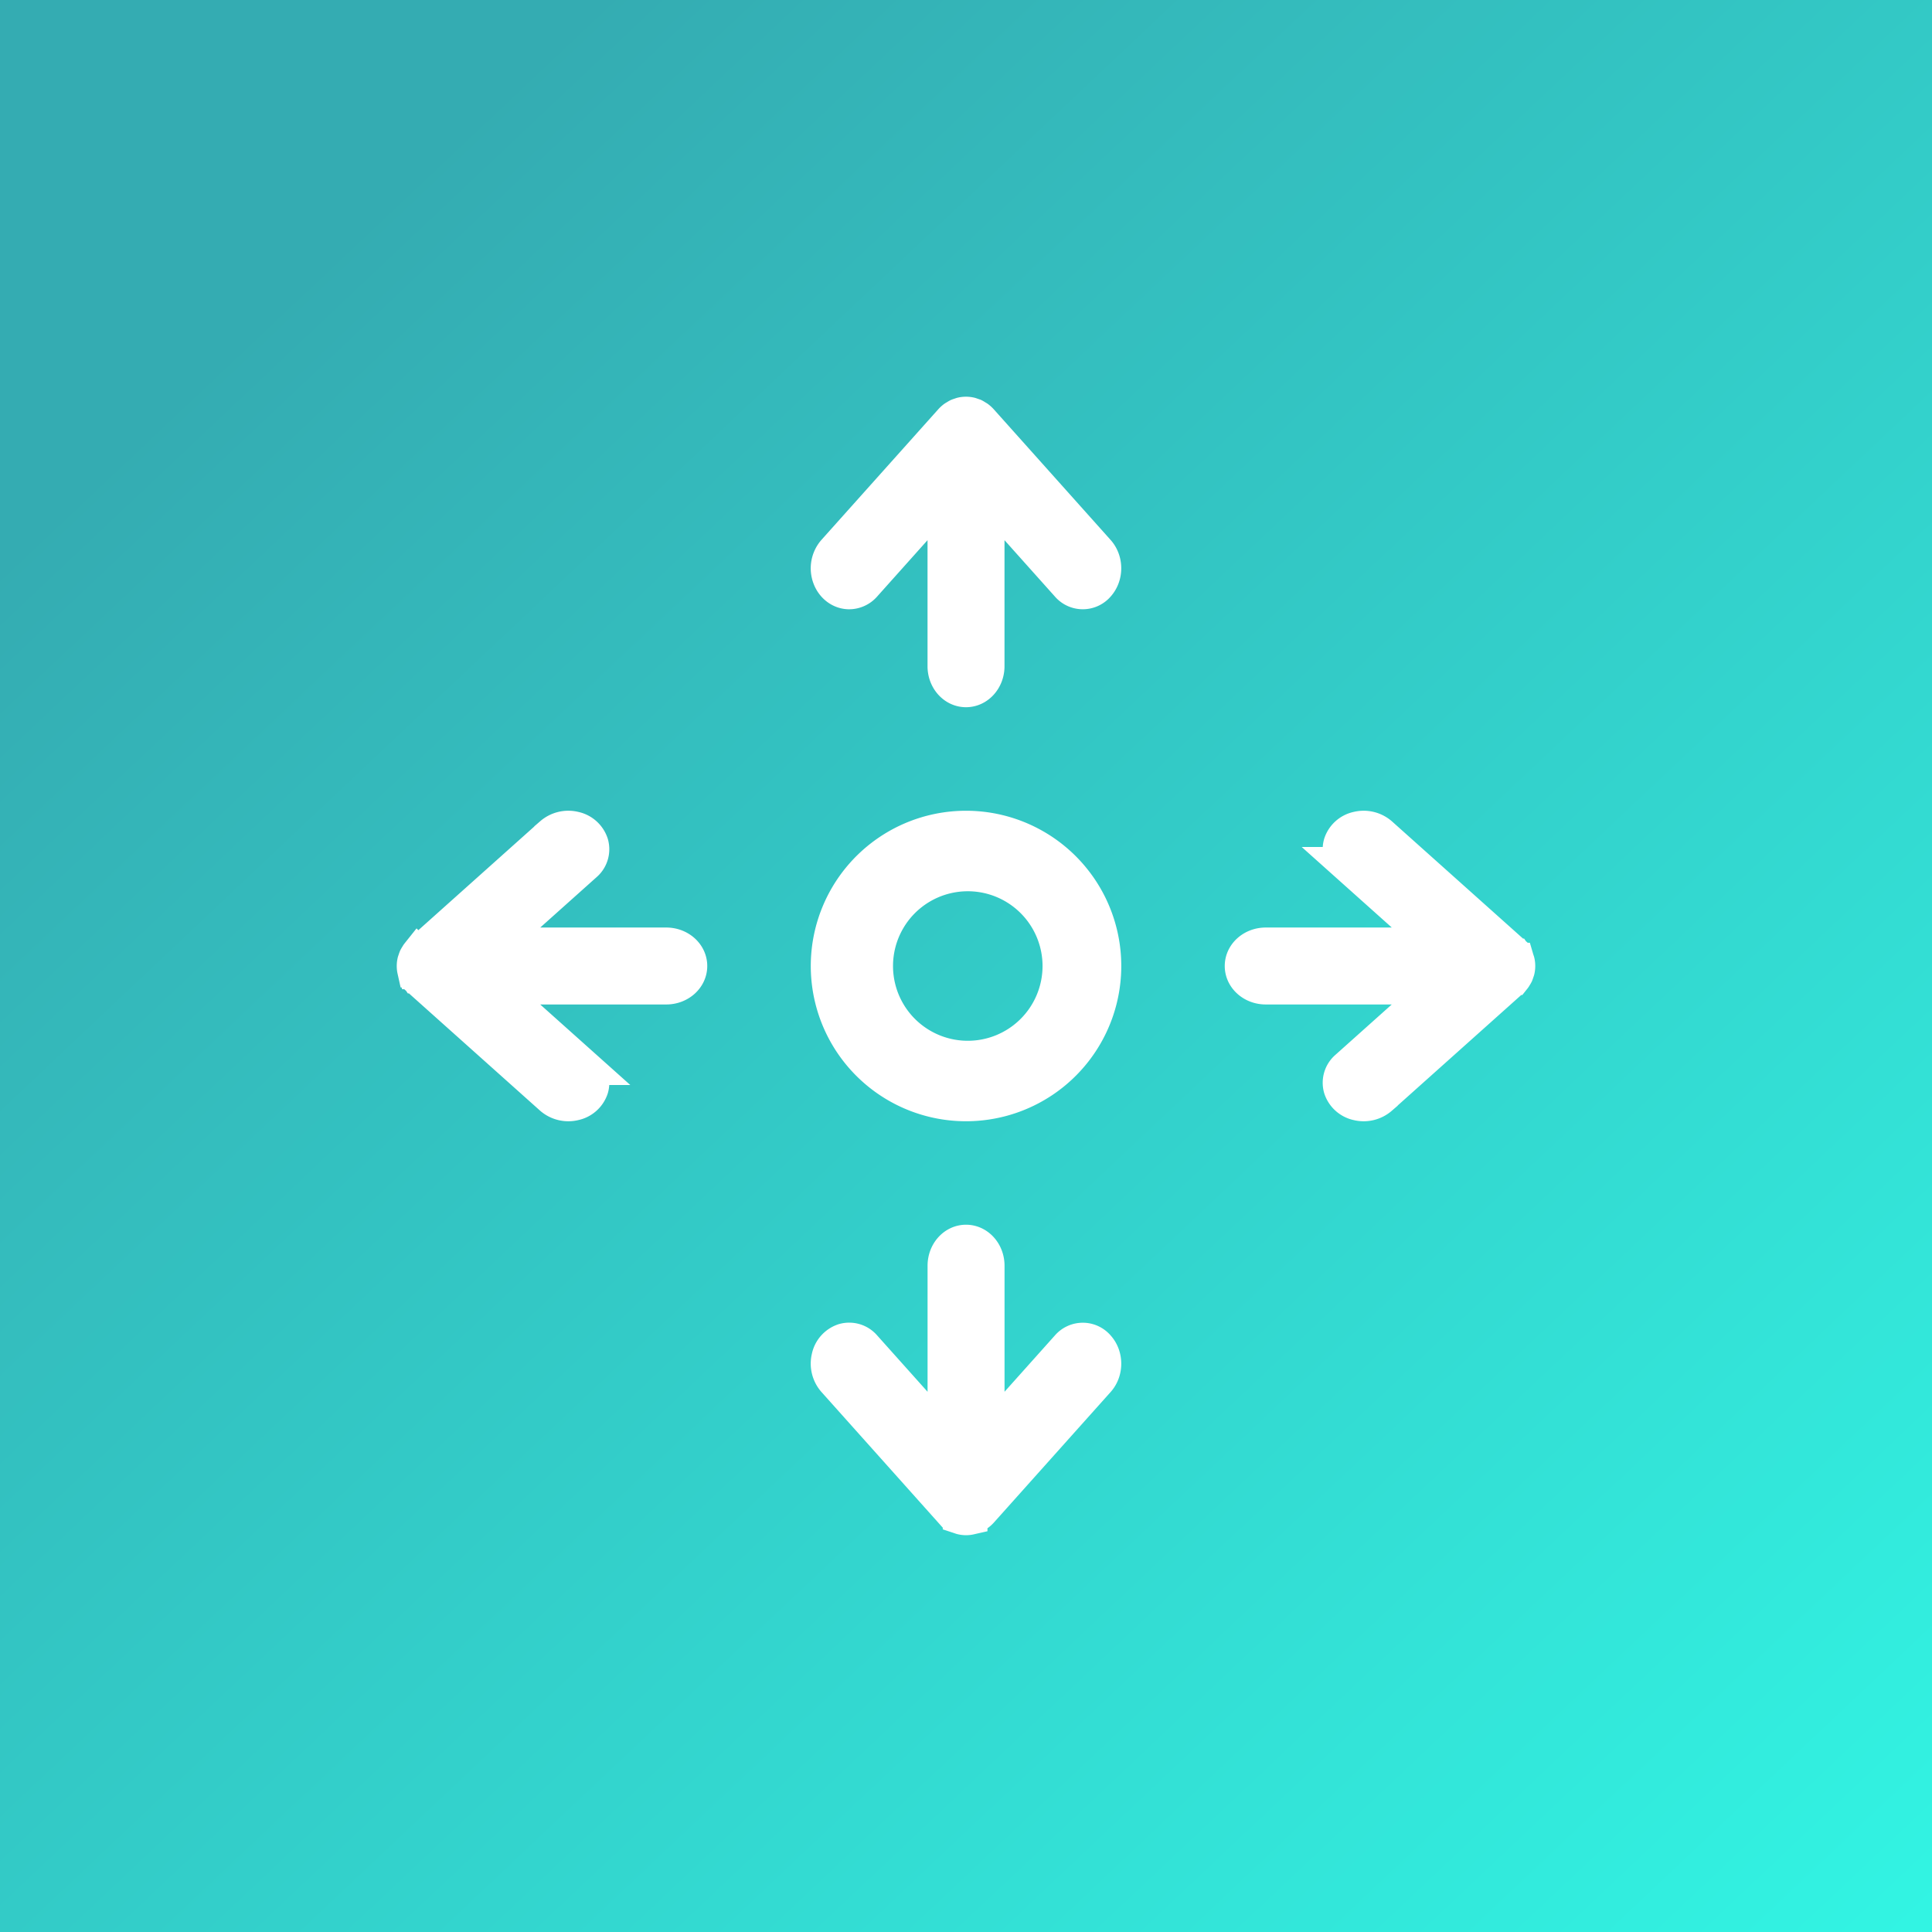 <svg xmlns="http://www.w3.org/2000/svg" width="56" height="56">
    <rect width="100%" height="100%" fill="#333333" stroke="none"/>
    <defs>
        <linearGradient id="a" x1="104.435%" x2="16.249%" y1="107.603%" y2="14.185%">
            <stop offset="0%" stop-color="#32FAE7"/>
            <stop offset="100%" stop-color="#34ACB2"/>
        </linearGradient>
    </defs>
    <g fill="none" fill-rule="evenodd">
        <path fill="url(#a)" d="M0 0h56v56H0z"/>
        <path fill="#FFF" fill-rule="nonzero" stroke="#FFF" d="M12.03 28.173c-.005-.017-.013-.034-.017-.052a.553.553 0 0 1 0-.241c.004-.019.012-.036.018-.053a.55.55 0 0 1 .021-.062c.01-.02.022-.04.035-.06.01-.015.017-.031.029-.046a.64.64 0 0 1 .086-.094l3.784-3.384a.745.745 0 0 1 .665-.16.656.656 0 0 1 .487.435.572.572 0 0 1-.178.595l-2.61 2.334h4.962c.38 0 .688.275.688.615 0 .34-.308.615-.688.615h-4.963l2.61 2.334a.572.572 0 0 1 .18.595.656.656 0 0 1-.488.435.745.745 0 0 1-.665-.16l-3.784-3.384a.64.64 0 0 1-.086-.094c-.012-.015-.02-.031-.029-.047a.582.582 0 0 1-.035-.059.55.55 0 0 1-.021-.062zm31.94-.346c.005.017.013.034.017.052a.553.553 0 0 1 0 .241c-.004.019-.012.036-.018.053a.55.55 0 0 1-.021.062.582.582 0 0 1-.035.06c-.01.015-.017.031-.029.046a.64.64 0 0 1-.086.094l-3.784 3.384a.745.745 0 0 1-.665.16.656.656 0 0 1-.487-.435.572.572 0 0 1 .178-.595l2.61-2.334h-4.962c-.38 0-.688-.275-.688-.615 0-.34.308-.615.688-.615h4.963l-2.61-2.334a.572.572 0 0 1-.18-.595.656.656 0 0 1 .488-.435.745.745 0 0 1 .665.16l3.784 3.384a.64.64 0 0 1 .086.094c.012.015.02.031.029.047a.573.573 0 0 1 .035.059.55.55 0 0 1 .021.062zM28 24a4 4 0 1 1-3.695 2.47A4 4 0 0 1 28 24zm0 6.667a2.667 2.667 0 1 0 0-5.333 2.667 2.667 0 0 0 0 5.333zM24.615 17.16c-.249 0-.473-.168-.568-.425a.749.749 0 0 1 .133-.75l3.385-3.784a.636.636 0 0 1 .094-.087c.015-.01.03-.018.046-.027a.582.582 0 0 1 .06-.036.563.563 0 0 1 .061-.021c.018-.006.035-.014.054-.018a.553.553 0 0 1 .24 0c.02.004.036.012.054.018l.062.021c.02.01.04.023.06.036l.045.027a.636.636 0 0 1 .095.087l3.384 3.784c.24.27.24.704 0 .973a.57.57 0 0 1-.87 0l-2.334-2.61v4.963c0 .38-.276.688-.616.688-.34 0-.615-.308-.615-.688v-4.963l-2.334 2.61a.583.583 0 0 1-.436.202zm2.95 26.637l-3.384-3.785a.745.745 0 0 1-.16-.665.656.656 0 0 1 .435-.487.572.572 0 0 1 .595.18l2.335 2.61v-4.963c0-.38.275-.688.615-.688.34 0 .616.308.616.688v4.963l2.334-2.61a.57.57 0 0 1 .869.002c.24.267.24.701.002.97l-3.385 3.785a.636.636 0 0 1-.095.086c-.014.011-.03.019-.045.028a.582.582 0 0 1-.06.035.563.563 0 0 1-.062.022c-.018.006-.035.013-.053.017a.541.541 0 0 1-.241 0c-.019-.004-.036-.011-.054-.017a.563.563 0 0 1-.061-.022.582.582 0 0 1-.06-.035c-.015-.01-.031-.017-.046-.028a.636.636 0 0 1-.094-.086z"/>
    </g>
</svg>